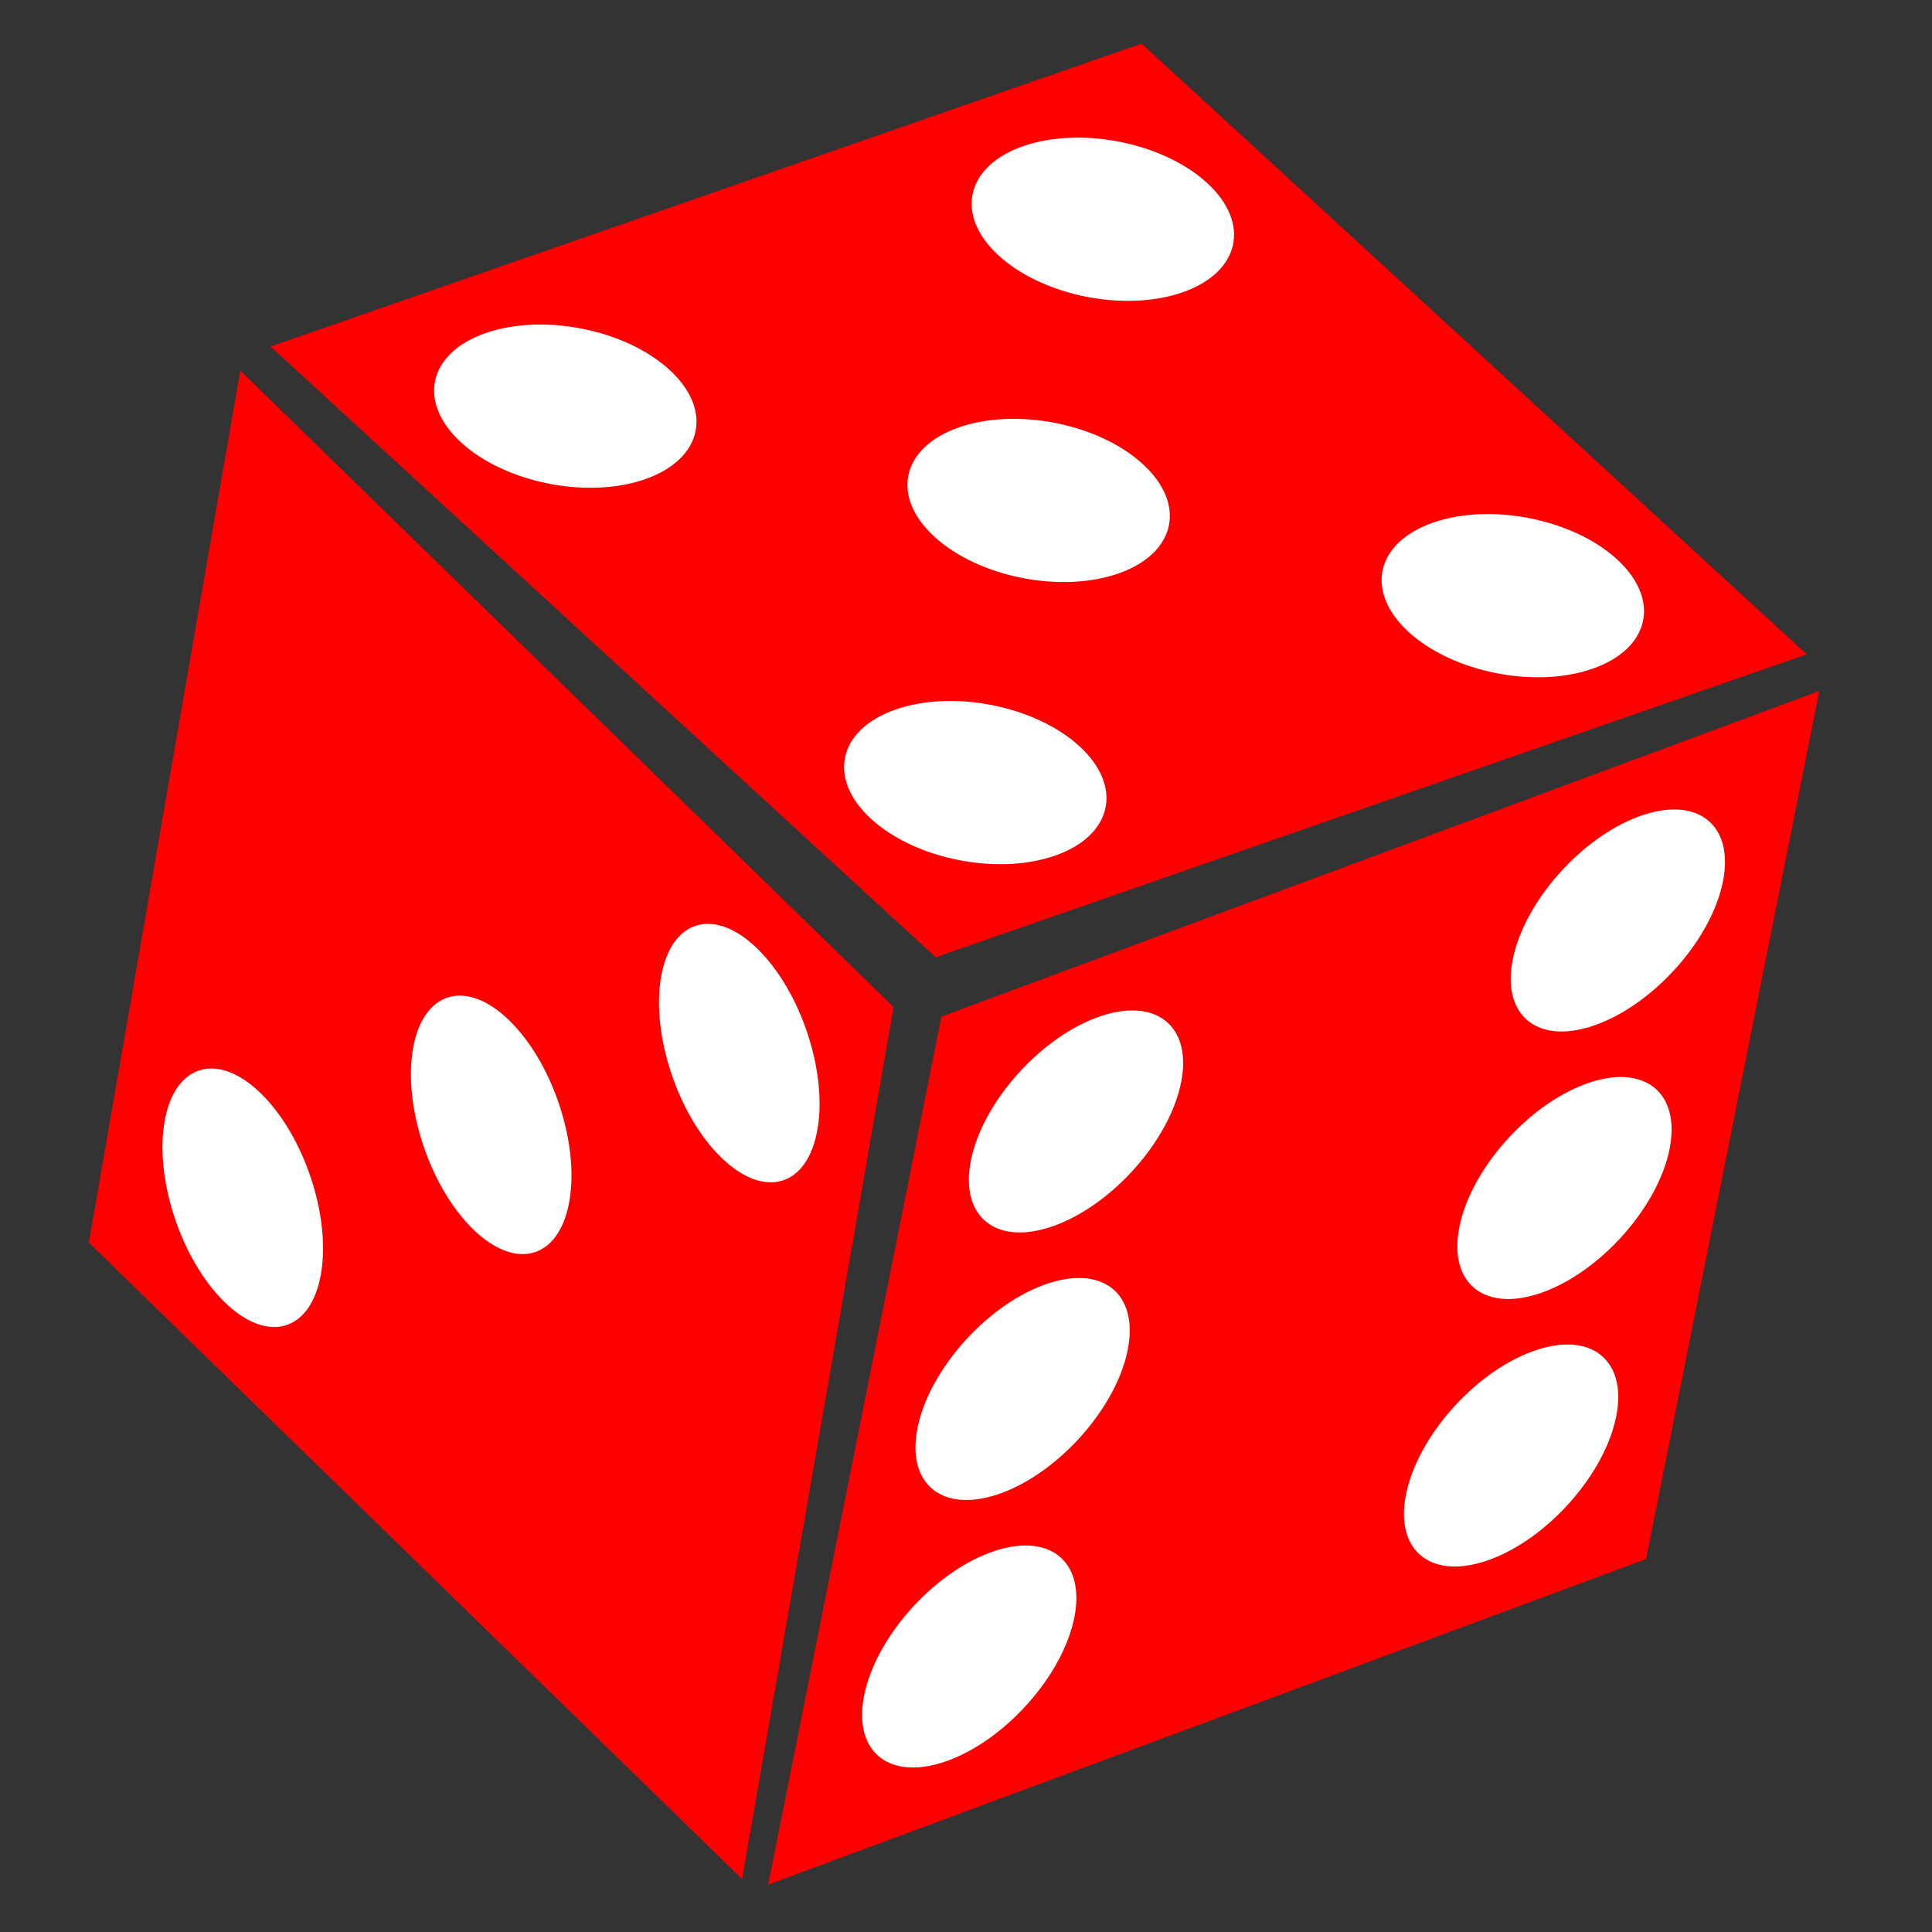 <?xml version="1.0" encoding="UTF-8" standalone="no"?>
<!-- Created with Inkscape (http://www.inkscape.org/) -->

<svg
   xmlns:dc="http://purl.org/dc/elements/1.1/"
   xmlns:cc="http://creativecommons.org/ns#"
   xmlns:rdf="http://www.w3.org/1999/02/22-rdf-syntax-ns#"
   xmlns:svg="http://www.w3.org/2000/svg"
   xmlns="http://www.w3.org/2000/svg"
   xmlns:sodipodi="http://sodipodi.sourceforge.net/DTD/sodipodi-0.dtd"
   xmlns:inkscape="http://www.inkscape.org/namespaces/inkscape"
   width="48"
   height="48"
   id="svg7854"
   sodipodi:version="0.32"
   inkscape:version="0.91 r13725"
   version="1.0"
   sodipodi:docname="npm.svg"
   inkscape:output_extension="org.inkscape.output.svg.inkscape"
   sodipodi:modified="true">
  <rect width="100%" height="100%" fill="#333333" stroke="none"/>
  <defs
     id="defs7856">
    <linearGradient
       id="linearGradient5656">
      <stop
         style="stop-color:#4e83c7;stop-opacity:1;"
         offset="0"
         id="stop5658" />
      <stop
         id="stop5665"
         offset="0.243"
         style="stop-color:#4573a9;stop-opacity:1;" />
      <stop
         style="stop-color:#729fcf;stop-opacity:1"
         offset="1"
         id="stop5660" />
    </linearGradient>
    <linearGradient
       id="linearGradient5785">
      <stop
         style="stop-color:#f1f1f0;stop-opacity:1;"
         offset="0"
         id="stop5787" />
      <stop
         style="stop-color:#555753;stop-opacity:1;"
         offset="1"
         id="stop5789" />
    </linearGradient>
    <linearGradient
       id="linearGradient5737">
      <stop
         style="stop-color:#babdb6;stop-opacity:1;"
         offset="0"
         id="stop5739" />
      <stop
         style="stop-color:#dddedb;stop-opacity:1;"
         offset="1"
         id="stop5741" />
    </linearGradient>
    <linearGradient
       id="linearGradient5660">
      <stop
         style="stop-color:#cbcbcb;stop-opacity:1;"
         offset="0"
         id="stop5662" />
      <stop
         style="stop-color:#9f9f9f;stop-opacity:1;"
         offset="1"
         id="stop5664" />
    </linearGradient>
    <linearGradient
       id="linearGradient5633">
      <stop
         style="stop-color:#f8f8f8;stop-opacity:1;"
         offset="0"
         id="stop5635" />
      <stop
         style="stop-color:#c7c7c1;stop-opacity:1;"
         offset="1"
         id="stop5637" />
    </linearGradient>
    <linearGradient
       id="linearGradient5611">
      <stop
         style="stop-color:#5e5e5e;stop-opacity:1;"
         offset="0"
         id="stop5613" />
      <stop
         style="stop-color:#929292;stop-opacity:1;"
         offset="1"
         id="stop5615" />
    </linearGradient>
    <linearGradient
       id="linearGradient6842">
      <stop
         style="stop-color:#d8d9d7;stop-opacity:1;"
         offset="0"
         id="stop6844" />
      <stop
         style="stop-color:#7c7f79;stop-opacity:1;"
         offset="1"
         id="stop6846" />
    </linearGradient>
    <linearGradient
       id="linearGradient6832">
      <stop
         style="stop-color:#555753;stop-opacity:1;"
         offset="0"
         id="stop6834" />
      <stop
         style="stop-color:#838680;stop-opacity:1;"
         offset="1"
         id="stop6836" />
    </linearGradient>
    <linearGradient
       id="linearGradient5048">
      <stop
         style="stop-color:black;stop-opacity:0;"
         offset="0"
         id="stop5050" />
      <stop
         id="stop5056"
         offset="0.5"
         style="stop-color:black;stop-opacity:1;" />
      <stop
         style="stop-color:black;stop-opacity:0;"
         offset="1"
         id="stop5052" />
    </linearGradient>
    <linearGradient
       id="linearGradient5534">
      <stop
         style="stop-color:#888a85;stop-opacity:1;"
         offset="0"
         id="stop5536" />
      <stop
         style="stop-color:#6b6d68;stop-opacity:1;"
         offset="1"
         id="stop5538" />
    </linearGradient>
    <linearGradient
       id="linearGradient5491">
      <stop
         style="stop-color:#959792;stop-opacity:1;"
         offset="0"
         id="stop5493" />
      <stop
         id="stop5501"
         offset="0.25"
         style="stop-color:#838681;stop-opacity:1;" />
      <stop
         id="stop5499"
         offset="0.624"
         style="stop-color:#abaca9;stop-opacity:1;" />
      <stop
         style="stop-color:#ffffff;stop-opacity:1;"
         offset="0.797"
         id="stop5771" />
      <stop
         style="stop-color:#90928d;stop-opacity:1;"
         offset="1"
         id="stop5495" />
    </linearGradient>
  </defs>
  <sodipodi:namedview
     id="base"
     pagecolor="#ffffff"
     bordercolor="#e0e0e0"
     borderopacity="1"
     gridtolerance="10000"
     guidetolerance="10"
     objecttolerance="10"
     inkscape:pageopacity="0.0"
     inkscape:pageshadow="2"
     inkscape:zoom="3.9100003"
     inkscape:cx="-48.10611"
     inkscape:cy="35.428446"
     inkscape:document-units="px"
     inkscape:current-layer="layer1"
     width="48px"
     height="48px"
     inkscape:showpageshadow="false"
     inkscape:window-width="1315"
     inkscape:window-height="855"
     inkscape:window-x="42"
     inkscape:window-y="1"
     showgrid="false"
     inkscape:window-maximized="0" />
  <g
     inkscape:label="Layer 1"
     inkscape:groupmode="layer"
     id="layer1">
    <g
       id="g4352"
       transform="matrix(1.178,0,0,1.178,91.476,3.726)">
      <g
         transform="matrix(0.88,-0.306,0.672,0.617,-19.887,-4.004)"
         id="g4329">
        <rect
           style="fill:#ff0000;fill-opacity:1;stroke:none;stroke-width:0.3;stroke-miterlimit:4;stroke-dasharray:none"
           id="rect4271"
           width="20.876"
           height="20.876"
           x="-50.225"
           y="-11.701" />
        <circle
           style="fill:#ffffff;fill-opacity:1;stroke:none;stroke-width:0.3;stroke-miterlimit:4;stroke-dasharray:none"
           id="path4275"
           cx="-46.23"
           cy="5.186"
           r="2.499" />
        <circle
           style="fill:#ffffff;fill-opacity:1;stroke:none;stroke-width:0.3;stroke-miterlimit:4;stroke-dasharray:none"
           id="circle4283"
           cx="-46.23"
           cy="-7.681"
           r="2.499" />
        <circle
           r="2.499"
           cy="5.186"
           cx="-33.347"
           id="circle4289"
           style="fill:#ffffff;fill-opacity:1;stroke:none;stroke-width:0.3;stroke-miterlimit:4;stroke-dasharray:none" />
        <circle
           r="2.499"
           cy="-7.681"
           cx="-33.347"
           id="circle4293"
           style="fill:#ffffff;fill-opacity:1;stroke:none;stroke-width:0.3;stroke-miterlimit:4;stroke-dasharray:none" />
        <circle
           style="fill:#ffffff;fill-opacity:1;stroke:none;stroke-width:0.3;stroke-miterlimit:4;stroke-dasharray:none"
           id="circle4295"
           cx="-39.787"
           cy="-1.263"
           r="2.499" />
      </g>
      <g
         transform="matrix(0.887,-0.329,-0.175,0.877,-23.436,-3.03)"
         id="g4343">
        <rect
           y="10.543"
           x="-36.662"
           height="20.876"
           width="20.876"
           id="rect4297"
           style="fill:#ff0000;fill-opacity:1;stroke:none;stroke-width:0.3;stroke-miterlimit:4;stroke-dasharray:none" />
        <circle
           r="2.499"
           cy="27.43"
           cx="-32.667"
           id="circle4299"
           style="fill:#ffffff;fill-opacity:1;stroke:none;stroke-width:0.3;stroke-miterlimit:4;stroke-dasharray:none" />
        <circle
           style="fill:#ffffff;fill-opacity:1;stroke:none;stroke-width:0.3;stroke-miterlimit:4;stroke-dasharray:none"
           id="circle4301"
           cx="-32.667"
           cy="20.997"
           r="2.499" />
        <circle
           r="2.499"
           cy="14.563"
           cx="-32.667"
           id="circle4303"
           style="fill:#ffffff;fill-opacity:1;stroke:none;stroke-width:0.3;stroke-miterlimit:4;stroke-dasharray:none" />
        <circle
           style="fill:#ffffff;fill-opacity:1;stroke:none;stroke-width:0.3;stroke-miterlimit:4;stroke-dasharray:none"
           id="circle4305"
           cx="-19.783"
           cy="27.43"
           r="2.499" />
        <circle
           r="2.499"
           cy="20.997"
           cx="-19.783"
           id="circle4307"
           style="fill:#ffffff;fill-opacity:1;stroke:none;stroke-width:0.3;stroke-miterlimit:4;stroke-dasharray:none" />
        <circle
           style="fill:#ffffff;fill-opacity:1;stroke:none;stroke-width:0.3;stroke-miterlimit:4;stroke-dasharray:none"
           id="circle4309"
           cx="-19.783"
           cy="14.563"
           r="2.499" />
      </g>
      <g
         transform="matrix(0.66,0.643,-0.153,0.881,-27.085,35.328)"
         id="g4337">
        <rect
           style="fill:#ff0000;fill-opacity:1;stroke:none;stroke-width:0.3;stroke-miterlimit:4;stroke-dasharray:none"
           id="rect4313"
           width="20.876"
           height="20.876"
           x="-65.868"
           y="13.256" />
        <circle
           style="fill:#ffffff;fill-opacity:1;stroke:none;stroke-width:0.3;stroke-miterlimit:4;stroke-dasharray:none"
           id="circle4315"
           cx="-61.874"
           cy="30.143"
           r="2.499" />
        <circle
           r="2.499"
           cy="17.276"
           cx="-48.99"
           id="circle4325"
           style="fill:#ffffff;fill-opacity:1;stroke:none;stroke-width:0.3;stroke-miterlimit:4;stroke-dasharray:none" />
        <circle
           style="fill:#ffffff;fill-opacity:1;stroke:none;stroke-width:0.3;stroke-miterlimit:4;stroke-dasharray:none"
           id="circle4327"
           cx="-55.43"
           cy="23.694"
           r="2.499" />
      </g>
    </g>
  </g>
  <g
     inkscape:groupmode="layer"
     id="layer2"
     inkscape:label="Layer 2" />
</svg>
